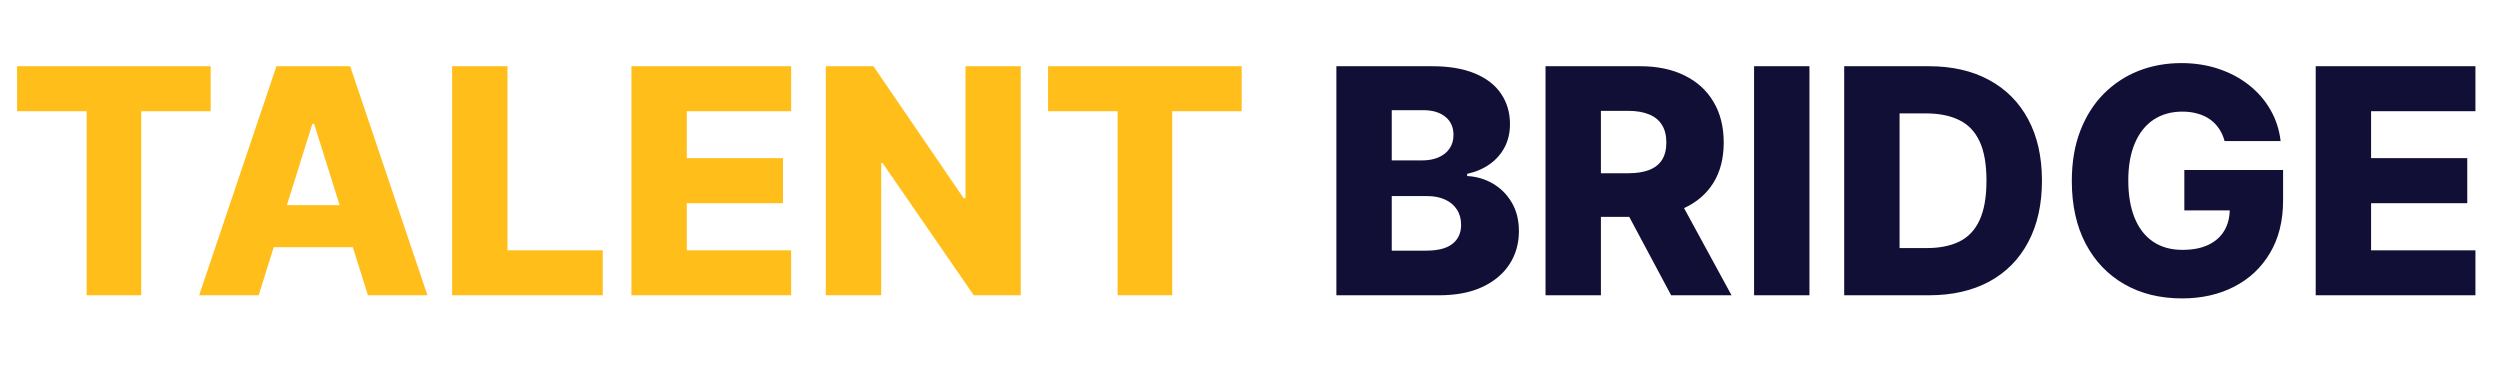 <svg width="127" height="19" viewBox="0 0 127 19" fill="none" xmlns="http://www.w3.org/2000/svg">
<path d="M0.867 5.648V3.364H10.702V5.648H7.174V15H4.401V5.648H0.867ZM13.14 15H10.117L14.043 3.364H17.788L21.714 15H18.691L15.958 6.295H15.867L13.14 15ZM12.736 10.421H19.055V12.557H12.736V10.421ZM22.967 15V3.364H25.779V12.716H30.62V15H22.967ZM32.076 15V3.364H40.19V5.648H34.889V8.034H39.775V10.324H34.889V12.716H40.19V15H32.076ZM51.854 3.364V15H49.468L44.837 8.284H44.764V15H41.951V3.364H44.371L48.951 10.068H49.048V3.364H51.854ZM53.242 5.648V3.364H63.077V5.648H59.549V15H56.776V5.648H53.242Z" fill="#FFBE1A"/>
<path d="M67.888 15V3.364H72.741C73.612 3.364 74.341 3.487 74.928 3.733C75.519 3.979 75.962 4.324 76.258 4.767C76.557 5.21 76.707 5.723 76.707 6.307C76.707 6.75 76.614 7.146 76.428 7.494C76.243 7.839 75.987 8.125 75.661 8.352C75.335 8.58 74.959 8.739 74.531 8.83V8.943C75 8.966 75.434 9.093 75.832 9.324C76.233 9.555 76.555 9.877 76.798 10.29C77.04 10.699 77.161 11.184 77.161 11.744C77.161 12.369 77.002 12.928 76.684 13.421C76.366 13.909 75.906 14.296 75.303 14.579C74.701 14.86 73.97 15 73.11 15H67.888ZM70.701 12.733H72.44C73.049 12.733 73.498 12.617 73.786 12.386C74.078 12.155 74.224 11.833 74.224 11.421C74.224 11.121 74.154 10.864 74.013 10.648C73.873 10.428 73.674 10.259 73.417 10.142C73.159 10.021 72.851 9.96 72.491 9.96H70.701V12.733ZM70.701 8.148H72.258C72.565 8.148 72.837 8.097 73.076 7.994C73.315 7.892 73.5 7.744 73.633 7.551C73.769 7.358 73.837 7.125 73.837 6.852C73.837 6.462 73.699 6.155 73.423 5.932C73.146 5.708 72.773 5.597 72.303 5.597H70.701V8.148ZM78.513 15V3.364H83.32C84.192 3.364 84.943 3.521 85.576 3.835C86.212 4.146 86.703 4.593 87.048 5.176C87.392 5.756 87.565 6.443 87.565 7.239C87.565 8.045 87.388 8.731 87.036 9.295C86.684 9.856 86.184 10.284 85.536 10.579C84.888 10.871 84.121 11.017 83.235 11.017H80.195V8.801H82.712C83.137 8.801 83.491 8.746 83.775 8.636C84.063 8.523 84.281 8.352 84.428 8.125C84.576 7.894 84.65 7.598 84.65 7.239C84.65 6.879 84.576 6.581 84.428 6.347C84.281 6.108 84.063 5.93 83.775 5.812C83.487 5.691 83.133 5.631 82.712 5.631H81.326V15H78.513ZM85.065 9.682L87.962 15H84.894L82.053 9.682H85.065ZM91.92 3.364V15H89.107V3.364H91.92ZM97.987 15H93.685V3.364H97.981C99.166 3.364 100.187 3.597 101.043 4.062C101.903 4.525 102.566 5.191 103.032 6.062C103.498 6.93 103.731 7.968 103.731 9.176C103.731 10.388 103.498 11.43 103.032 12.301C102.57 13.172 101.909 13.841 101.049 14.307C100.189 14.769 99.168 15 97.987 15ZM96.498 12.602H97.879C98.53 12.602 99.081 12.492 99.532 12.273C99.987 12.049 100.329 11.688 100.56 11.188C100.795 10.684 100.913 10.013 100.913 9.176C100.913 8.339 100.795 7.672 100.56 7.176C100.326 6.676 99.979 6.316 99.521 6.097C99.066 5.873 98.505 5.761 97.839 5.761H96.498V12.602ZM113.009 7.165C112.945 6.926 112.85 6.716 112.725 6.534C112.6 6.348 112.447 6.191 112.265 6.062C112.083 5.934 111.875 5.837 111.64 5.773C111.405 5.705 111.147 5.67 110.867 5.67C110.303 5.67 109.814 5.807 109.401 6.08C108.992 6.352 108.676 6.75 108.452 7.273C108.229 7.792 108.117 8.422 108.117 9.165C108.117 9.911 108.225 10.547 108.441 11.074C108.657 11.6 108.969 12.002 109.379 12.278C109.788 12.555 110.284 12.693 110.867 12.693C111.382 12.693 111.818 12.61 112.174 12.443C112.534 12.273 112.807 12.032 112.992 11.722C113.178 11.411 113.271 11.046 113.271 10.625L113.793 10.688H110.964V8.636H115.981V10.176C115.981 11.218 115.759 12.11 115.316 12.852C114.877 13.595 114.271 14.165 113.498 14.562C112.729 14.96 111.844 15.159 110.844 15.159C109.735 15.159 108.759 14.919 107.918 14.438C107.077 13.956 106.422 13.271 105.952 12.381C105.483 11.487 105.248 10.426 105.248 9.199C105.248 8.244 105.39 7.398 105.674 6.659C105.958 5.917 106.354 5.288 106.862 4.773C107.373 4.258 107.964 3.867 108.634 3.602C109.308 3.337 110.034 3.205 110.81 3.205C111.485 3.205 112.112 3.301 112.691 3.494C113.274 3.688 113.79 3.96 114.237 4.312C114.687 4.665 115.053 5.083 115.333 5.568C115.613 6.053 115.788 6.585 115.856 7.165H113.009ZM117.638 15V3.364H125.752V5.648H120.451V8.034H125.337V10.324H120.451V12.716H125.752V15H117.638Z" fill="#110F36"/>
</svg>
